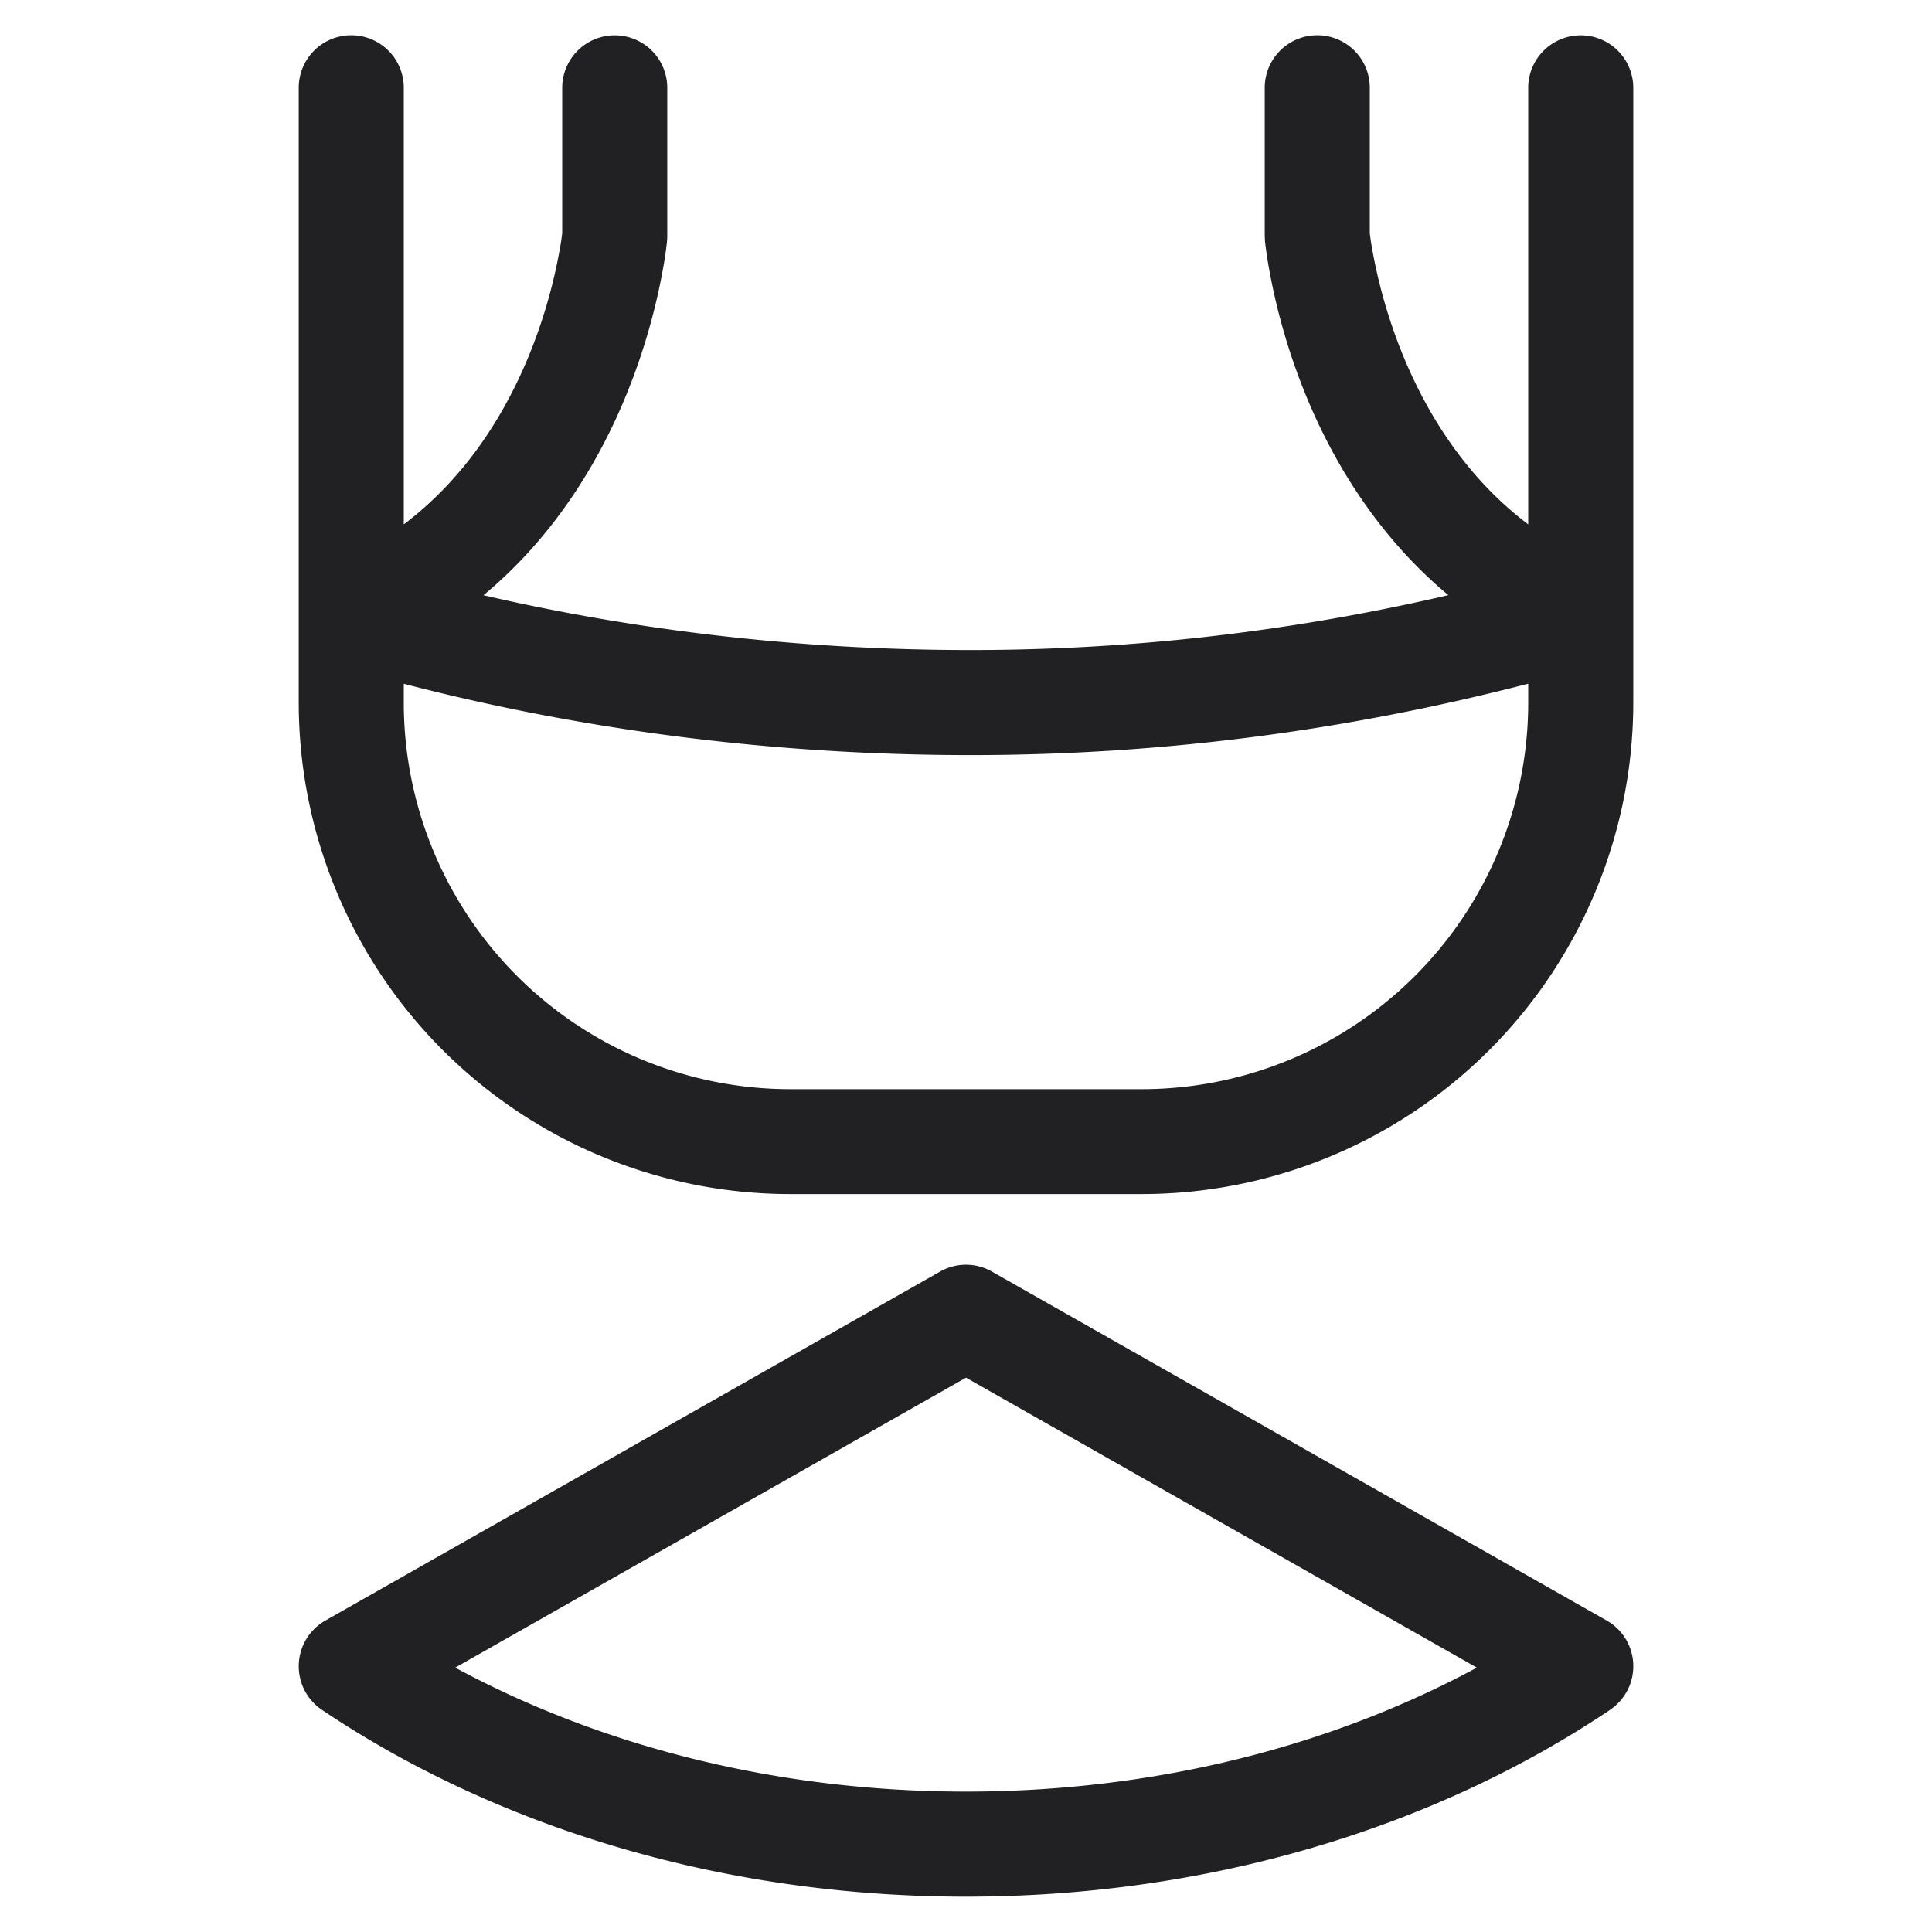 <svg xmlns="http://www.w3.org/2000/svg" width="24" height="24" fill="none"><g fill="#212124" fill-rule="evenodd" clip-rule="evenodd"><path d="M8.286 2.993a.652.652 0 0 0 .003-.059V1.091a.652.652 0 1 0-1.305 0v1.808l-.012.09a6.498 6.498 0 0 1-.46 1.566c-.299.68-.766 1.407-1.496 1.959V1.09a.652.652 0 0 0-1.305 0v7.636a6.107 6.107 0 0 0 6.107 6.107h4.364a6.107 6.107 0 0 0 6.107-6.107V1.091a.652.652 0 1 0-1.305 0v5.423c-.73-.552-1.197-1.28-1.496-1.959a6.495 6.495 0 0 1-.46-1.566l-.012-.09V1.09a.652.652 0 1 0-1.305 0v1.843l.003.06V3l.002.012.004.038.018.13a7.797 7.797 0 0 0 .556 1.9c.333.757.863 1.617 1.698 2.313-1.86.432-3.835.682-5.936.682-2.114 0-4.15-.242-6.05-.681.837-.696 1.367-1.556 1.7-2.314a7.804 7.804 0 0 0 .557-1.9 4.5 4.5 0 0 0 .017-.13l.005-.038V3l.001-.004v-.002Zm-3.27 5.734v-.233c2.194.57 4.567.886 7.04.886 2.472 0 4.777-.33 6.928-.887v.234a4.802 4.802 0 0 1-4.802 4.803H9.818a4.802 4.802 0 0 1-4.802-4.803ZM20 21.24a.652.652 0 0 0-.041-1.109l-7.637-4.335a.652.652 0 0 0-.644 0l-7.636 4.335A.653.653 0 0 0 4 21.241c2.165 1.454 4.962 2.32 8 2.32 3.039 0 5.835-.866 8-2.32Zm-8-4.126 6.346 3.602c-1.791.967-3.977 1.54-6.346 1.54s-4.554-.573-6.345-1.54L12 17.114Z"/></g></svg>